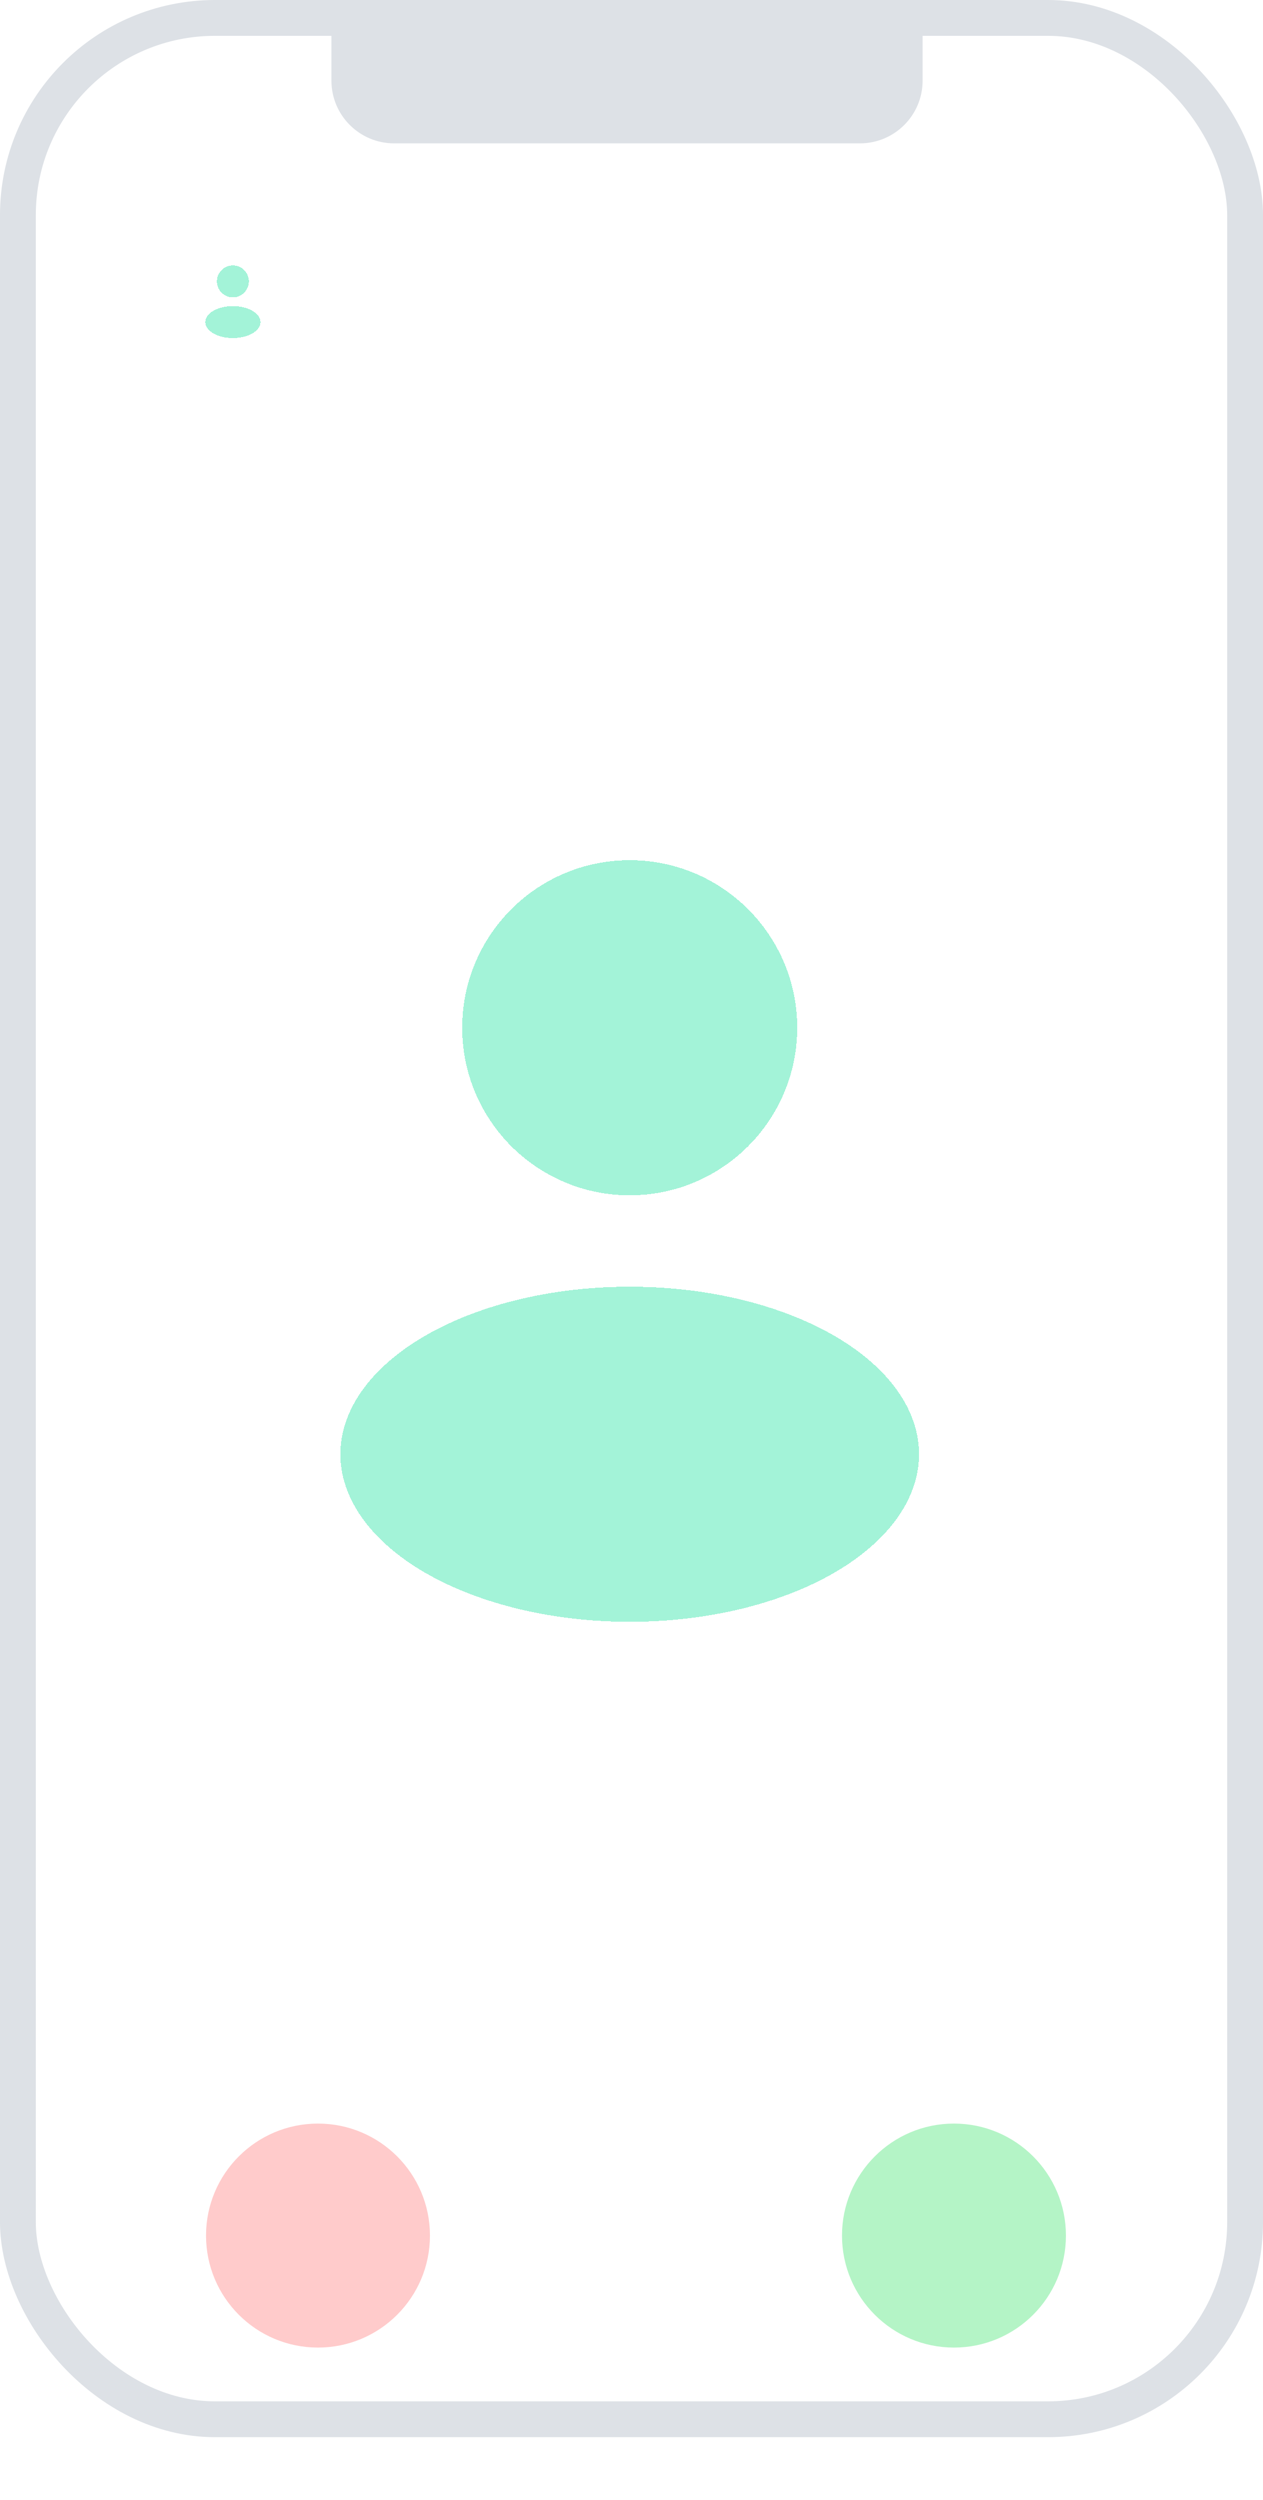 <svg width="141" height="279" viewBox="0 0 141 279" fill="none" xmlns="http://www.w3.org/2000/svg">
<rect x="2" y="2" width="137" height="268" rx="22" fill="white" stroke="#DDE1E6" stroke-width="4"/>
<path d="M37 2H103V9C103 12.866 99.866 16 96 16H44C40.134 16 37 12.866 37 9V2Z" fill="#DDE1E6"/>
<g filter="url(#filter0_d_510_3212)">
<circle cx="26" cy="28" r="6" fill="white"/>
</g>
<g filter="url(#filter1_d_510_3212)">
<circle cx="26" cy="25.405" r="1.784" fill="#19E29E" fill-opacity="0.4" shape-rendering="crispEdges"/>
</g>
<g filter="url(#filter2_d_510_3212)">
<ellipse cx="26" cy="29.946" rx="3.081" ry="1.784" fill="#19E29E" fill-opacity="0.4" shape-rendering="crispEdges"/>
</g>
<g filter="url(#filter3_d_510_3212)">
<rect x="20" y="57" width="101" height="156" rx="12" fill="white"/>
</g>
<g filter="url(#filter4_d_510_3212)">
<circle r="18.7" transform="matrix(-1 0 0 1 70.3 108.7)" fill="#19E29E" fill-opacity="0.4" shape-rendering="crispEdges"/>
</g>
<g filter="url(#filter5_d_510_3212)">
<ellipse rx="32.3" ry="18.7" transform="matrix(-1 0 0 1 70.3 156.3)" fill="#19E29E" fill-opacity="0.4" shape-rendering="crispEdges"/>
</g>
<g filter="url(#filter6_d_510_3212)">
<circle cx="35.5" cy="243.5" r="12.5" fill="#FFCBCB"/>
</g>
<g filter="url(#filter7_d_510_3212)">
<circle cx="106.5" cy="243.5" r="12.5" fill="#B4F4C6"/>
</g>
<defs>
<filter id="filter0_d_510_3212" x="3" y="11" width="46" height="46" filterUnits="userSpaceOnUse" color-interpolation-filters="sRGB">
<feFlood flood-opacity="0" result="BackgroundImageFix"/>
<feColorMatrix in="SourceAlpha" type="matrix" values="0 0 0 0 0 0 0 0 0 0 0 0 0 0 0 0 0 0 127 0" result="hardAlpha"/>
<feMorphology radius="2" operator="dilate" in="SourceAlpha" result="effect1_dropShadow_510_3212"/>
<feOffset dy="6"/>
<feGaussianBlur stdDeviation="7.5"/>
<feComposite in2="hardAlpha" operator="out"/>
<feColorMatrix type="matrix" values="0 0 0 0 0.427 0 0 0 0 0.553 0 0 0 0 0.678 0 0 0 0.15 0"/>
<feBlend mode="normal" in2="BackgroundImageFix" result="effect1_dropShadow_510_3212"/>
<feBlend mode="normal" in="SourceGraphic" in2="effect1_dropShadow_510_3212" result="shape"/>
</filter>
<filter id="filter1_d_510_3212" x="7.216" y="12.622" width="37.567" height="37.568" filterUnits="userSpaceOnUse" color-interpolation-filters="sRGB">
<feFlood flood-opacity="0" result="BackgroundImageFix"/>
<feColorMatrix in="SourceAlpha" type="matrix" values="0 0 0 0 0 0 0 0 0 0 0 0 0 0 0 0 0 0 127 0" result="hardAlpha"/>
<feMorphology radius="2" operator="dilate" in="SourceAlpha" result="effect1_dropShadow_510_3212"/>
<feOffset dy="6"/>
<feGaussianBlur stdDeviation="7.5"/>
<feComposite in2="hardAlpha" operator="out"/>
<feColorMatrix type="matrix" values="0 0 0 0 0.427 0 0 0 0 0.553 0 0 0 0 0.678 0 0 0 0.15 0"/>
<feBlend mode="normal" in2="BackgroundImageFix" result="effect1_dropShadow_510_3212"/>
<feBlend mode="normal" in="SourceGraphic" in2="effect1_dropShadow_510_3212" result="shape"/>
</filter>
<filter id="filter2_d_510_3212" x="5.919" y="17.162" width="40.162" height="37.568" filterUnits="userSpaceOnUse" color-interpolation-filters="sRGB">
<feFlood flood-opacity="0" result="BackgroundImageFix"/>
<feColorMatrix in="SourceAlpha" type="matrix" values="0 0 0 0 0 0 0 0 0 0 0 0 0 0 0 0 0 0 127 0" result="hardAlpha"/>
<feMorphology radius="2" operator="dilate" in="SourceAlpha" result="effect1_dropShadow_510_3212"/>
<feOffset dy="6"/>
<feGaussianBlur stdDeviation="7.5"/>
<feComposite in2="hardAlpha" operator="out"/>
<feColorMatrix type="matrix" values="0 0 0 0 0.427 0 0 0 0 0.553 0 0 0 0 0.678 0 0 0 0.15 0"/>
<feBlend mode="normal" in2="BackgroundImageFix" result="effect1_dropShadow_510_3212"/>
<feBlend mode="normal" in="SourceGraphic" in2="effect1_dropShadow_510_3212" result="shape"/>
</filter>
<filter id="filter3_d_510_3212" x="3" y="46" width="135" height="190" filterUnits="userSpaceOnUse" color-interpolation-filters="sRGB">
<feFlood flood-opacity="0" result="BackgroundImageFix"/>
<feColorMatrix in="SourceAlpha" type="matrix" values="0 0 0 0 0 0 0 0 0 0 0 0 0 0 0 0 0 0 127 0" result="hardAlpha"/>
<feMorphology radius="2" operator="dilate" in="SourceAlpha" result="effect1_dropShadow_510_3212"/>
<feOffset dy="6"/>
<feGaussianBlur stdDeviation="7.5"/>
<feComposite in2="hardAlpha" operator="out"/>
<feColorMatrix type="matrix" values="0 0 0 0 0.427 0 0 0 0 0.553 0 0 0 0 0.678 0 0 0 0.15 0"/>
<feBlend mode="normal" in2="BackgroundImageFix" result="effect1_dropShadow_510_3212"/>
<feBlend mode="normal" in="SourceGraphic" in2="effect1_dropShadow_510_3212" result="shape"/>
</filter>
<filter id="filter4_d_510_3212" x="34.601" y="79" width="71.4" height="71.4" filterUnits="userSpaceOnUse" color-interpolation-filters="sRGB">
<feFlood flood-opacity="0" result="BackgroundImageFix"/>
<feColorMatrix in="SourceAlpha" type="matrix" values="0 0 0 0 0 0 0 0 0 0 0 0 0 0 0 0 0 0 127 0" result="hardAlpha"/>
<feMorphology radius="2" operator="dilate" in="SourceAlpha" result="effect1_dropShadow_510_3212"/>
<feOffset dy="6"/>
<feGaussianBlur stdDeviation="7.5"/>
<feComposite in2="hardAlpha" operator="out"/>
<feColorMatrix type="matrix" values="0 0 0 0 0.427 0 0 0 0 0.553 0 0 0 0 0.678 0 0 0 0.15 0"/>
<feBlend mode="normal" in2="BackgroundImageFix" result="effect1_dropShadow_510_3212"/>
<feBlend mode="normal" in="SourceGraphic" in2="effect1_dropShadow_510_3212" result="shape"/>
</filter>
<filter id="filter5_d_510_3212" x="21" y="126.6" width="98.6" height="71.4" filterUnits="userSpaceOnUse" color-interpolation-filters="sRGB">
<feFlood flood-opacity="0" result="BackgroundImageFix"/>
<feColorMatrix in="SourceAlpha" type="matrix" values="0 0 0 0 0 0 0 0 0 0 0 0 0 0 0 0 0 0 127 0" result="hardAlpha"/>
<feMorphology radius="2" operator="dilate" in="SourceAlpha" result="effect1_dropShadow_510_3212"/>
<feOffset dy="6"/>
<feGaussianBlur stdDeviation="7.5"/>
<feComposite in2="hardAlpha" operator="out"/>
<feColorMatrix type="matrix" values="0 0 0 0 0.427 0 0 0 0 0.553 0 0 0 0 0.678 0 0 0 0.15 0"/>
<feBlend mode="normal" in2="BackgroundImageFix" result="effect1_dropShadow_510_3212"/>
<feBlend mode="normal" in="SourceGraphic" in2="effect1_dropShadow_510_3212" result="shape"/>
</filter>
<filter id="filter6_d_510_3212" x="6" y="220" width="59" height="59" filterUnits="userSpaceOnUse" color-interpolation-filters="sRGB">
<feFlood flood-opacity="0" result="BackgroundImageFix"/>
<feColorMatrix in="SourceAlpha" type="matrix" values="0 0 0 0 0 0 0 0 0 0 0 0 0 0 0 0 0 0 127 0" result="hardAlpha"/>
<feMorphology radius="2" operator="dilate" in="SourceAlpha" result="effect1_dropShadow_510_3212"/>
<feOffset dy="6"/>
<feGaussianBlur stdDeviation="7.5"/>
<feComposite in2="hardAlpha" operator="out"/>
<feColorMatrix type="matrix" values="0 0 0 0 0.427 0 0 0 0 0.553 0 0 0 0 0.678 0 0 0 0.15 0"/>
<feBlend mode="normal" in2="BackgroundImageFix" result="effect1_dropShadow_510_3212"/>
<feBlend mode="normal" in="SourceGraphic" in2="effect1_dropShadow_510_3212" result="shape"/>
</filter>
<filter id="filter7_d_510_3212" x="77" y="220" width="59" height="59" filterUnits="userSpaceOnUse" color-interpolation-filters="sRGB">
<feFlood flood-opacity="0" result="BackgroundImageFix"/>
<feColorMatrix in="SourceAlpha" type="matrix" values="0 0 0 0 0 0 0 0 0 0 0 0 0 0 0 0 0 0 127 0" result="hardAlpha"/>
<feMorphology radius="2" operator="dilate" in="SourceAlpha" result="effect1_dropShadow_510_3212"/>
<feOffset dy="6"/>
<feGaussianBlur stdDeviation="7.5"/>
<feComposite in2="hardAlpha" operator="out"/>
<feColorMatrix type="matrix" values="0 0 0 0 0.427 0 0 0 0 0.553 0 0 0 0 0.678 0 0 0 0.15 0"/>
<feBlend mode="normal" in2="BackgroundImageFix" result="effect1_dropShadow_510_3212"/>
<feBlend mode="normal" in="SourceGraphic" in2="effect1_dropShadow_510_3212" result="shape"/>
</filter>
</defs>
</svg>
